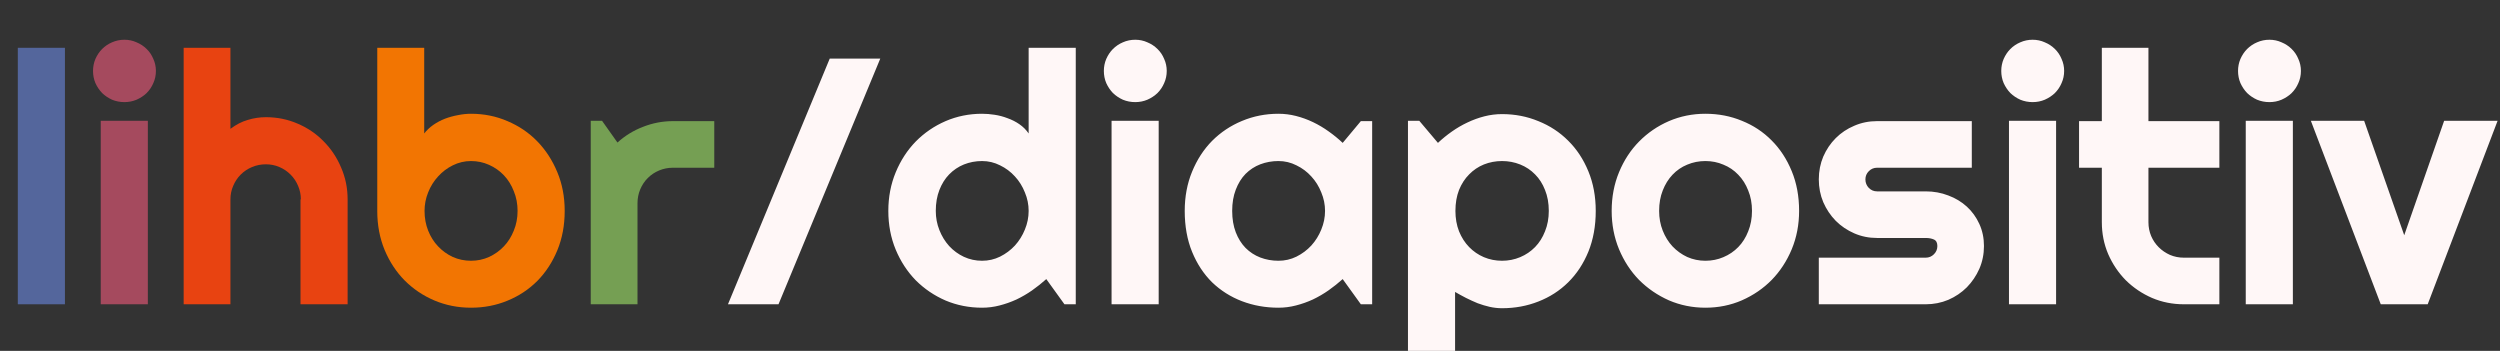 <svg width="912" height="128" viewBox="0 0 912 128" fill="none" xmlns="http://www.w3.org/2000/svg">
<rect x="0" y="0" width="912" height="128" fill="#333333" stroke="none"/>
<g clip-path="url(#clip0)">
<path d="M23.688 111H6.5V17.438H23.688V111Z" fill="#54669C"/>
<path d="M56.875 25.875C56.875 27.458 56.562 28.938 55.938 30.312C55.354 31.688 54.542 32.896 53.5 33.938C52.458 34.938 51.229 35.75 49.812 36.375C48.438 36.958 46.958 37.25 45.375 37.25C43.792 37.25 42.292 36.958 40.875 36.375C39.5 35.75 38.292 34.938 37.25 33.938C36.25 32.896 35.438 31.688 34.812 30.312C34.229 28.938 33.938 27.458 33.938 25.875C33.938 24.333 34.229 22.875 34.812 21.5C35.438 20.083 36.25 18.875 37.25 17.875C38.292 16.833 39.5 16.021 40.875 15.438C42.292 14.812 43.792 14.5 45.375 14.5C46.958 14.5 48.438 14.812 49.812 15.438C51.229 16.021 52.458 16.833 53.5 17.875C54.542 18.875 55.354 20.083 55.938 21.5C56.562 22.875 56.875 24.333 56.875 25.875ZM53.938 111H36.75V44.062H53.938V111Z" fill="#A54A5E"/>
<path d="M84.062 111H67V17.438H84.062V47C86.104 45.458 88.208 44.375 90.375 43.75C92.542 43.083 94.75 42.75 97 42.75C101.125 42.75 105 43.542 108.625 45.125C112.25 46.667 115.396 48.812 118.062 51.562C120.771 54.271 122.896 57.458 124.438 61.125C126.021 64.75 126.812 68.625 126.812 72.75V111H109.625V72.75H109.75C109.75 71 109.417 69.354 108.75 67.812C108.083 66.229 107.167 64.854 106 63.688C104.833 62.521 103.479 61.604 101.938 60.938C100.396 60.271 98.75 59.938 97 59.938C95.208 59.938 93.521 60.271 91.938 60.938C90.354 61.604 88.979 62.521 87.812 63.688C86.646 64.854 85.729 66.229 85.062 67.812C84.396 69.354 84.062 71 84.062 72.75V111Z" fill="#E84311"/>
<path d="M206 76.938C206 82.188 205.104 86.979 203.312 91.312C201.521 95.646 199.083 99.375 196 102.5C192.917 105.583 189.292 107.979 185.125 109.688C181 111.396 176.562 112.25 171.812 112.25C167.104 112.25 162.667 111.375 158.5 109.625C154.375 107.875 150.75 105.438 147.625 102.312C144.542 99.188 142.104 95.479 140.312 91.188C138.521 86.854 137.625 82.104 137.625 76.938V17.438H154.75V48.688C155.667 47.521 156.771 46.479 158.062 45.562C159.396 44.646 160.812 43.896 162.312 43.312C163.854 42.729 165.438 42.292 167.062 42C168.688 41.667 170.271 41.5 171.812 41.5C176.562 41.5 181 42.396 185.125 44.188C189.292 45.938 192.917 48.396 196 51.562C199.083 54.729 201.521 58.479 203.312 62.812C205.104 67.104 206 71.812 206 76.938ZM188.812 76.938C188.812 74.354 188.354 71.958 187.438 69.75C186.562 67.5 185.354 65.562 183.812 63.938C182.271 62.312 180.458 61.042 178.375 60.125C176.333 59.208 174.146 58.75 171.812 58.75C169.479 58.75 167.271 59.271 165.188 60.312C163.146 61.312 161.354 62.667 159.812 64.375C158.271 66.042 157.062 67.979 156.188 70.188C155.312 72.354 154.875 74.604 154.875 76.938C154.875 79.521 155.312 81.917 156.188 84.125C157.062 86.333 158.271 88.25 159.812 89.875C161.354 91.5 163.146 92.792 165.188 93.75C167.271 94.667 169.479 95.125 171.812 95.125C174.146 95.125 176.333 94.667 178.375 93.75C180.458 92.792 182.271 91.5 183.812 89.875C185.354 88.25 186.562 86.333 187.438 84.125C188.354 81.917 188.812 79.521 188.812 76.938Z" fill="#F27502"/>
<path d="M232.562 111H215.5V44.062H219.625L225.25 52C228 49.5 231.125 47.583 234.625 46.25C238.125 44.875 241.75 44.188 245.5 44.188H260.562V61.188H245.5C243.708 61.188 242.021 61.521 240.438 62.188C238.854 62.854 237.479 63.771 236.312 64.938C235.146 66.104 234.229 67.479 233.562 69.062C232.896 70.646 232.562 72.333 232.562 74.125V111Z" fill="#759F53"/>
<path d="M284 111H265.562L302.688 21.375H321.125L284 111ZM392.438 111H388.312L381.688 101.812C380.062 103.271 378.333 104.646 376.5 105.938C374.708 107.188 372.812 108.292 370.812 109.25C368.812 110.167 366.75 110.896 364.625 111.438C362.542 111.979 360.417 112.25 358.25 112.25C353.542 112.25 349.104 111.375 344.938 109.625C340.812 107.833 337.188 105.375 334.062 102.25C330.979 99.083 328.542 95.354 326.75 91.062C324.958 86.729 324.062 82.021 324.062 76.938C324.062 71.896 324.958 67.208 326.75 62.875C328.542 58.542 330.979 54.792 334.062 51.625C337.188 48.458 340.812 45.979 344.938 44.188C349.104 42.396 353.542 41.5 358.25 41.5C359.75 41.5 361.292 41.625 362.875 41.875C364.5 42.125 366.062 42.542 367.562 43.125C369.104 43.667 370.542 44.396 371.875 45.312C373.208 46.229 374.333 47.354 375.25 48.688V17.438H392.438V111ZM375.25 76.938C375.25 74.604 374.792 72.354 373.875 70.188C373 67.979 371.792 66.042 370.25 64.375C368.708 62.667 366.896 61.312 364.812 60.312C362.771 59.271 360.583 58.75 358.25 58.75C355.917 58.75 353.708 59.167 351.625 60C349.583 60.833 347.792 62.042 346.25 63.625C344.75 65.167 343.562 67.062 342.688 69.312C341.812 71.562 341.375 74.104 341.375 76.938C341.375 79.396 341.812 81.729 342.688 83.938C343.562 86.146 344.75 88.083 346.25 89.75C347.792 91.417 349.583 92.729 351.625 93.688C353.708 94.646 355.917 95.125 358.25 95.125C360.583 95.125 362.771 94.625 364.812 93.625C366.896 92.583 368.708 91.229 370.25 89.562C371.792 87.854 373 85.917 373.875 83.75C374.792 81.542 375.25 79.271 375.25 76.938ZM425.625 25.875C425.625 27.458 425.312 28.938 424.688 30.312C424.104 31.688 423.292 32.896 422.25 33.938C421.208 34.938 419.979 35.75 418.562 36.375C417.188 36.958 415.708 37.25 414.125 37.25C412.542 37.25 411.042 36.958 409.625 36.375C408.25 35.75 407.042 34.938 406 33.938C405 32.896 404.188 31.688 403.562 30.312C402.979 28.938 402.688 27.458 402.688 25.875C402.688 24.333 402.979 22.875 403.562 21.5C404.188 20.083 405 18.875 406 17.875C407.042 16.833 408.25 16.021 409.625 15.438C411.042 14.812 412.542 14.5 414.125 14.5C415.708 14.5 417.188 14.812 418.562 15.438C419.979 16.021 421.208 16.833 422.25 17.875C423.292 18.875 424.104 20.083 424.688 21.5C425.312 22.875 425.625 24.333 425.625 25.875ZM422.688 111H405.5V44.062H422.688V111ZM500.562 111H496.438L489.812 101.812C488.188 103.271 486.458 104.646 484.625 105.938C482.833 107.188 480.938 108.292 478.938 109.25C476.938 110.167 474.875 110.896 472.75 111.438C470.667 111.979 468.542 112.25 466.375 112.25C461.667 112.25 457.229 111.458 453.062 109.875C448.938 108.292 445.312 106 442.188 103C439.104 99.958 436.667 96.25 434.875 91.875C433.083 87.5 432.188 82.521 432.188 76.938C432.188 71.729 433.083 66.958 434.875 62.625C436.667 58.25 439.104 54.5 442.188 51.375C445.312 48.25 448.938 45.833 453.062 44.125C457.229 42.375 461.667 41.5 466.375 41.5C468.542 41.5 470.688 41.771 472.812 42.312C474.938 42.854 477 43.604 479 44.562C481 45.521 482.896 46.646 484.688 47.938C486.521 49.229 488.229 50.625 489.812 52.125L496.438 44.188H500.562V111ZM483.375 76.938C483.375 74.604 482.917 72.354 482 70.188C481.125 67.979 479.917 66.042 478.375 64.375C476.833 62.667 475.021 61.312 472.938 60.312C470.896 59.271 468.708 58.75 466.375 58.75C464.042 58.75 461.833 59.146 459.75 59.938C457.708 60.729 455.917 61.896 454.375 63.438C452.875 64.979 451.688 66.896 450.812 69.188C449.938 71.438 449.5 74.021 449.5 76.938C449.5 79.854 449.938 82.458 450.812 84.75C451.688 87 452.875 88.896 454.375 90.438C455.917 91.979 457.708 93.146 459.75 93.938C461.833 94.729 464.042 95.125 466.375 95.125C468.708 95.125 470.896 94.625 472.938 93.625C475.021 92.583 476.833 91.229 478.375 89.562C479.917 87.854 481.125 85.917 482 83.75C482.917 81.542 483.375 79.271 483.375 76.938ZM530.812 136.5H513.625V44.062H517.75L524.562 52.125C526.104 50.667 527.792 49.292 529.625 48C531.458 46.708 533.354 45.604 535.312 44.688C537.312 43.729 539.375 42.979 541.5 42.438C543.625 41.896 545.771 41.625 547.938 41.625C552.646 41.625 557.062 42.479 561.188 44.188C565.354 45.854 568.979 48.229 572.062 51.312C575.188 54.396 577.646 58.125 579.438 62.5C581.229 66.833 582.125 71.646 582.125 76.938C582.125 82.438 581.229 87.396 579.438 91.812C577.646 96.188 575.188 99.917 572.062 103C568.979 106.042 565.354 108.375 561.188 110C557.062 111.625 552.646 112.438 547.938 112.438C546.438 112.438 544.938 112.271 543.438 111.938C541.979 111.604 540.521 111.167 539.062 110.625C537.646 110.042 536.229 109.396 534.812 108.688C533.438 107.979 532.104 107.25 530.812 106.5V136.5ZM565 76.938C565 74.104 564.542 71.562 563.625 69.312C562.75 67.062 561.542 65.167 560 63.625C558.458 62.042 556.646 60.833 554.562 60C552.479 59.167 550.271 58.75 547.938 58.75C545.604 58.75 543.396 59.167 541.312 60C539.271 60.833 537.479 62.042 535.938 63.625C534.396 65.167 533.167 67.062 532.25 69.312C531.375 71.562 530.938 74.104 530.938 76.938C530.938 79.646 531.375 82.125 532.25 84.375C533.167 86.625 534.396 88.542 535.938 90.125C537.479 91.708 539.271 92.938 541.312 93.812C543.396 94.688 545.604 95.125 547.938 95.125C550.271 95.125 552.479 94.688 554.562 93.812C556.646 92.938 558.458 91.708 560 90.125C561.542 88.542 562.75 86.625 563.625 84.375C564.542 82.125 565 79.646 565 76.938ZM656.312 76.938C656.312 81.938 655.417 86.604 653.625 90.938C651.833 95.229 649.396 98.958 646.312 102.125C643.229 105.25 639.604 107.729 635.438 109.562C631.312 111.354 626.875 112.25 622.125 112.25C617.417 112.25 612.979 111.354 608.812 109.562C604.688 107.729 601.062 105.25 597.938 102.125C594.854 98.958 592.417 95.229 590.625 90.938C588.833 86.604 587.938 81.938 587.938 76.938C587.938 71.854 588.833 67.146 590.625 62.812C592.417 58.479 594.854 54.75 597.938 51.625C601.062 48.458 604.688 45.979 608.812 44.188C612.979 42.396 617.417 41.5 622.125 41.5C626.875 41.5 631.312 42.354 635.438 44.062C639.604 45.729 643.229 48.125 646.312 51.25C649.396 54.333 651.833 58.062 653.625 62.438C655.417 66.771 656.312 71.604 656.312 76.938ZM639.125 76.938C639.125 74.188 638.667 71.708 637.75 69.5C636.875 67.25 635.667 65.333 634.125 63.75C632.583 62.125 630.771 60.896 628.688 60.062C626.646 59.188 624.458 58.75 622.125 58.75C619.792 58.75 617.583 59.188 615.5 60.062C613.458 60.896 611.667 62.125 610.125 63.75C608.625 65.333 607.438 67.25 606.562 69.5C605.688 71.708 605.25 74.188 605.25 76.938C605.25 79.521 605.688 81.917 606.562 84.125C607.438 86.333 608.625 88.25 610.125 89.875C611.667 91.5 613.458 92.792 615.5 93.75C617.583 94.667 619.792 95.125 622.125 95.125C624.458 95.125 626.646 94.688 628.688 93.812C630.771 92.938 632.583 91.708 634.125 90.125C635.667 88.542 636.875 86.625 637.75 84.375C638.667 82.125 639.125 79.646 639.125 76.938ZM702.5 111H663.5V94H702.5C703.667 94 704.667 93.583 705.5 92.75C706.333 91.917 706.75 90.917 706.75 89.75C706.75 88.542 706.333 87.75 705.5 87.375C704.667 87 703.667 86.812 702.5 86.812H684.75C681.792 86.812 679.021 86.25 676.438 85.125C673.854 84 671.604 82.479 669.688 80.562C667.771 78.604 666.25 76.333 665.125 73.75C664.042 71.167 663.5 68.396 663.5 65.438C663.5 62.479 664.042 59.708 665.125 57.125C666.25 54.542 667.771 52.292 669.688 50.375C671.604 48.458 673.854 46.958 676.438 45.875C679.021 44.75 681.792 44.188 684.75 44.188H719.312V61.188H684.75C683.583 61.188 682.583 61.604 681.75 62.438C680.917 63.271 680.5 64.271 680.5 65.438C680.5 66.646 680.917 67.688 681.75 68.562C682.583 69.396 683.583 69.812 684.75 69.812H702.5C705.417 69.812 708.167 70.312 710.75 71.312C713.333 72.271 715.583 73.625 717.5 75.375C719.417 77.125 720.938 79.229 722.062 81.688C723.188 84.146 723.75 86.833 723.75 89.75C723.75 92.708 723.188 95.479 722.062 98.062C720.938 100.604 719.417 102.854 717.5 104.812C715.583 106.729 713.333 108.25 710.75 109.375C708.167 110.458 705.417 111 702.5 111ZM753 25.875C753 27.458 752.688 28.938 752.062 30.312C751.479 31.688 750.667 32.896 749.625 33.938C748.583 34.938 747.354 35.75 745.938 36.375C744.562 36.958 743.083 37.25 741.5 37.25C739.917 37.25 738.417 36.958 737 36.375C735.625 35.75 734.417 34.938 733.375 33.938C732.375 32.896 731.562 31.688 730.938 30.312C730.354 28.938 730.062 27.458 730.062 25.875C730.062 24.333 730.354 22.875 730.938 21.5C731.562 20.083 732.375 18.875 733.375 17.875C734.417 16.833 735.625 16.021 737 15.438C738.417 14.812 739.917 14.5 741.5 14.5C743.083 14.5 744.562 14.812 745.938 15.438C747.354 16.021 748.583 16.833 749.625 17.875C750.667 18.875 751.479 20.083 752.062 21.5C752.688 22.875 753 24.333 753 25.875ZM750.062 111H732.875V44.062H750.062V111ZM796.688 111C792.562 111 788.688 110.229 785.062 108.688C781.438 107.104 778.25 104.958 775.5 102.25C772.792 99.5 770.646 96.312 769.062 92.688C767.521 89.062 766.75 85.188 766.75 81.062V61.188H758.438V44.188H766.75V17.438H783.75V44.188H809.625V61.188H783.75V81.062C783.75 82.854 784.083 84.542 784.75 86.125C785.417 87.667 786.333 89.021 787.5 90.188C788.667 91.354 790.042 92.292 791.625 93C793.208 93.667 794.896 94 796.688 94H809.625V111H796.688ZM839.375 25.875C839.375 27.458 839.062 28.938 838.438 30.312C837.854 31.688 837.042 32.896 836 33.938C834.958 34.938 833.729 35.75 832.312 36.375C830.938 36.958 829.458 37.25 827.875 37.25C826.292 37.25 824.792 36.958 823.375 36.375C822 35.75 820.792 34.938 819.75 33.938C818.75 32.896 817.938 31.688 817.312 30.312C816.729 28.938 816.438 27.458 816.438 25.875C816.438 24.333 816.729 22.875 817.312 21.5C817.938 20.083 818.75 18.875 819.75 17.875C820.792 16.833 822 16.021 823.375 15.438C824.792 14.812 826.292 14.5 827.875 14.5C829.458 14.5 830.938 14.812 832.312 15.438C833.729 16.021 834.958 16.833 836 17.875C837.042 18.875 837.854 20.083 838.438 21.5C839.062 22.875 839.375 24.333 839.375 25.875ZM836.438 111H819.25V44.062H836.438V111ZM868.5 111L843 44.062H862.438L877.062 85.812L891.625 44.062H911.125L885.625 111H868.5Z" fill="#FFF7F7"/>
</g>
<defs>
<clipPath id="clip0">
<rect width="912" height="128" fill="white"/>
</clipPath>
</defs>
</svg>
